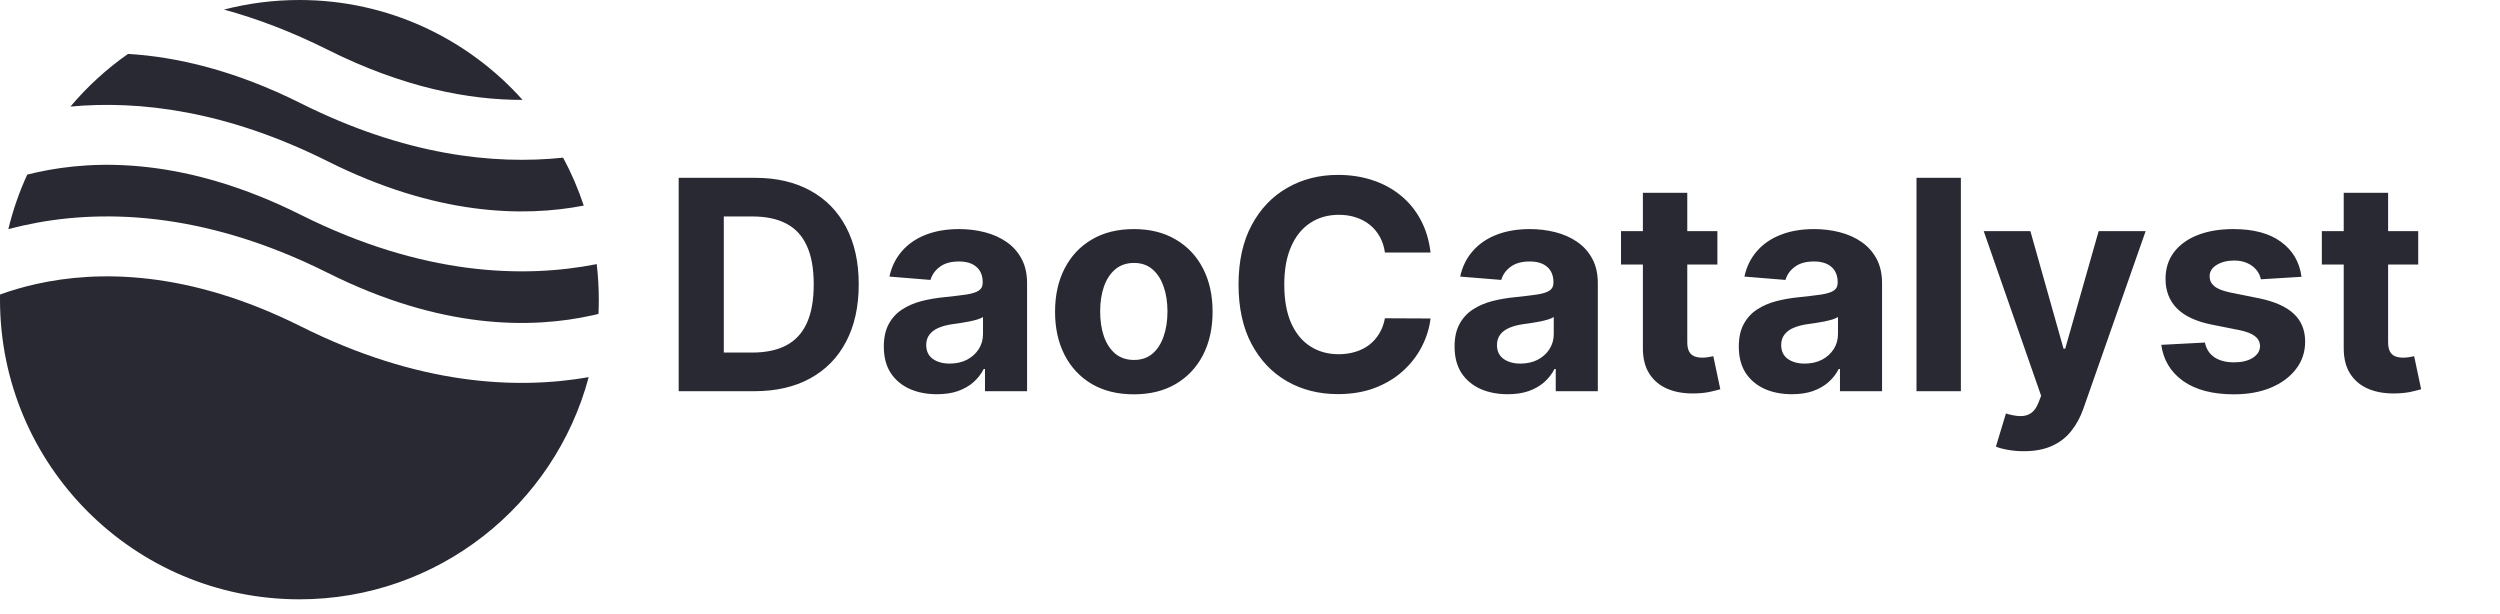 <svg width="818" height="201" viewBox="0 0 818 201" fill="none" xmlns="http://www.w3.org/2000/svg">
<path fill-rule="evenodd" clip-rule="evenodd" d="M41.893 17.638C34.885 22.543 28.549 28.341 23.048 34.868C45.527 32.779 74.086 36.19 107.243 52.783C142.65 70.501 171.162 71.1 191.004 67.27C189.204 61.814 186.937 56.57 184.252 51.585C161.538 53.983 132.418 50.809 98.481 33.827C76.931 23.042 57.935 18.6 41.893 17.638ZM170.983 32.683C153.046 12.624 126.978 0 97.964 0C89.443 0 81.176 1.089 73.295 3.135C83.969 6.05 95.309 10.315 107.243 16.287C132.09 28.721 153.541 32.724 170.983 32.683ZM195.247 86.421C171.275 91.158 138.172 90.185 98.481 70.322C61.374 51.753 31.84 51.987 11.922 56.417C10.894 56.646 9.89 56.886 8.91 57.136C6.302 62.812 4.22 68.782 2.727 74.98C4.322 74.554 5.971 74.148 7.671 73.77C31.836 68.395 65.979 68.629 107.243 89.279C144.35 107.848 173.884 107.614 193.803 103.184C194.485 103.032 195.158 102.876 195.819 102.714C195.892 101.168 195.928 99.612 195.928 98.049C195.928 94.115 195.697 90.234 195.247 86.421ZM192.621 123.406C168.882 127.559 136.743 125.965 98.481 106.818C61.374 88.249 31.84 88.483 11.922 92.913C7.5 93.896 3.523 95.094 0.014 96.358C0.005 96.92 0 97.484 0 98.049C0 152.2 43.86 196.097 97.964 196.097C143.307 196.097 181.455 165.266 192.621 123.406Z" fill="#292933"/>
<path d="M246.818 128H222.068V58.182H247.023C254.045 58.182 260.091 59.58 265.159 62.375C270.227 65.148 274.125 69.136 276.852 74.341C279.602 79.546 280.977 85.773 280.977 93.023C280.977 100.295 279.602 106.545 276.852 111.773C274.125 117 270.205 121.011 265.091 123.807C260 126.602 253.909 128 246.818 128ZM236.83 115.352H246.205C250.568 115.352 254.239 114.58 257.216 113.034C260.216 111.466 262.466 109.045 263.966 105.773C265.489 102.477 266.25 98.227 266.25 93.023C266.25 87.864 265.489 83.648 263.966 80.375C262.466 77.102 260.227 74.693 257.25 73.148C254.273 71.602 250.602 70.829 246.239 70.829H236.83V115.352ZM306.571 128.989C303.23 128.989 300.253 128.409 297.639 127.25C295.026 126.068 292.957 124.33 291.435 122.034C289.935 119.716 289.185 116.83 289.185 113.375C289.185 110.466 289.719 108.023 290.787 106.045C291.855 104.068 293.31 102.477 295.151 101.273C296.991 100.068 299.082 99.159 301.423 98.546C303.787 97.932 306.264 97.5 308.855 97.25C311.901 96.932 314.355 96.636 316.219 96.364C318.082 96.068 319.435 95.636 320.276 95.068C321.116 94.5 321.537 93.659 321.537 92.546V92.341C321.537 90.182 320.855 88.511 319.491 87.329C318.151 86.148 316.241 85.557 313.764 85.557C311.151 85.557 309.071 86.136 307.526 87.296C305.98 88.432 304.957 89.864 304.457 91.591L291.026 90.5C291.707 87.318 293.048 84.568 295.048 82.25C297.048 79.909 299.628 78.114 302.787 76.864C305.969 75.591 309.651 74.954 313.832 74.954C316.741 74.954 319.526 75.296 322.185 75.977C324.866 76.659 327.241 77.716 329.31 79.148C331.401 80.579 333.048 82.421 334.253 84.671C335.457 86.898 336.06 89.568 336.06 92.682V128H322.287V120.739H321.878C321.037 122.375 319.912 123.818 318.503 125.068C317.094 126.295 315.401 127.261 313.423 127.966C311.446 128.648 309.162 128.989 306.571 128.989ZM310.73 118.966C312.866 118.966 314.753 118.545 316.389 117.705C318.026 116.841 319.31 115.682 320.241 114.227C321.173 112.773 321.639 111.125 321.639 109.284V103.727C321.185 104.023 320.56 104.295 319.764 104.545C318.991 104.773 318.116 104.989 317.139 105.193C316.162 105.375 315.185 105.545 314.207 105.705C313.23 105.841 312.344 105.966 311.548 106.08C309.844 106.33 308.355 106.727 307.082 107.273C305.81 107.818 304.821 108.557 304.116 109.489C303.412 110.398 303.06 111.534 303.06 112.898C303.06 114.875 303.776 116.386 305.207 117.432C306.662 118.455 308.503 118.966 310.73 118.966ZM370.986 129.023C365.69 129.023 361.111 127.898 357.247 125.648C353.406 123.375 350.44 120.216 348.349 116.17C346.259 112.102 345.213 107.386 345.213 102.023C345.213 96.614 346.259 91.886 348.349 87.841C350.44 83.773 353.406 80.614 357.247 78.364C361.111 76.091 365.69 74.954 370.986 74.954C376.281 74.954 380.849 76.091 384.69 78.364C388.554 80.614 391.531 83.773 393.622 87.841C395.713 91.886 396.759 96.614 396.759 102.023C396.759 107.386 395.713 112.102 393.622 116.17C391.531 120.216 388.554 123.375 384.69 125.648C380.849 127.898 376.281 129.023 370.986 129.023ZM371.054 117.773C373.463 117.773 375.474 117.091 377.088 115.727C378.702 114.341 379.918 112.455 380.736 110.068C381.577 107.682 381.997 104.966 381.997 101.92C381.997 98.875 381.577 96.159 380.736 93.773C379.918 91.386 378.702 89.5 377.088 88.114C375.474 86.727 373.463 86.034 371.054 86.034C368.622 86.034 366.577 86.727 364.918 88.114C363.281 89.5 362.043 91.386 361.202 93.773C360.384 96.159 359.974 98.875 359.974 101.92C359.974 104.966 360.384 107.682 361.202 110.068C362.043 112.455 363.281 114.341 364.918 115.727C366.577 117.091 368.622 117.773 371.054 117.773ZM468.077 82.625H453.145C452.872 80.693 452.315 78.977 451.474 77.477C450.634 75.954 449.554 74.659 448.236 73.591C446.918 72.523 445.395 71.704 443.668 71.136C441.963 70.568 440.111 70.284 438.111 70.284C434.497 70.284 431.349 71.182 428.668 72.977C425.986 74.75 423.906 77.341 422.429 80.75C420.952 84.136 420.213 88.25 420.213 93.091C420.213 98.068 420.952 102.25 422.429 105.636C423.929 109.023 426.02 111.58 428.702 113.307C431.384 115.034 434.486 115.898 438.009 115.898C439.986 115.898 441.815 115.636 443.497 115.114C445.202 114.591 446.713 113.83 448.031 112.83C449.349 111.807 450.44 110.568 451.304 109.114C452.19 107.659 452.804 106 453.145 104.136L468.077 104.205C467.69 107.409 466.724 110.5 465.179 113.477C463.656 116.432 461.599 119.08 459.009 121.42C456.44 123.739 453.372 125.58 449.804 126.943C446.259 128.284 442.247 128.955 437.77 128.955C431.543 128.955 425.974 127.545 421.065 124.727C416.179 121.909 412.315 117.83 409.474 112.489C406.656 107.148 405.247 100.682 405.247 93.091C405.247 85.477 406.679 79 409.543 73.659C412.406 68.318 416.293 64.25 421.202 61.455C426.111 58.636 431.634 57.227 437.77 57.227C441.815 57.227 445.565 57.795 449.02 58.932C452.497 60.068 455.577 61.727 458.259 63.909C460.94 66.068 463.122 68.716 464.804 71.852C466.509 74.989 467.599 78.579 468.077 82.625ZM493.321 128.989C489.98 128.989 487.003 128.409 484.389 127.25C481.776 126.068 479.707 124.33 478.185 122.034C476.685 119.716 475.935 116.83 475.935 113.375C475.935 110.466 476.469 108.023 477.537 106.045C478.605 104.068 480.06 102.477 481.901 101.273C483.741 100.068 485.832 99.159 488.173 98.546C490.537 97.932 493.014 97.5 495.605 97.25C498.651 96.932 501.105 96.636 502.969 96.364C504.832 96.068 506.185 95.636 507.026 95.068C507.866 94.5 508.287 93.659 508.287 92.546V92.341C508.287 90.182 507.605 88.511 506.241 87.329C504.901 86.148 502.991 85.557 500.514 85.557C497.901 85.557 495.821 86.136 494.276 87.296C492.73 88.432 491.707 89.864 491.207 91.591L477.776 90.5C478.457 87.318 479.798 84.568 481.798 82.25C483.798 79.909 486.378 78.114 489.537 76.864C492.719 75.591 496.401 74.954 500.582 74.954C503.491 74.954 506.276 75.296 508.935 75.977C511.616 76.659 513.991 77.716 516.06 79.148C518.151 80.579 519.798 82.421 521.003 84.671C522.207 86.898 522.81 89.568 522.81 92.682V128H509.037V120.739H508.628C507.787 122.375 506.662 123.818 505.253 125.068C503.844 126.295 502.151 127.261 500.173 127.966C498.196 128.648 495.912 128.989 493.321 128.989ZM497.48 118.966C499.616 118.966 501.503 118.545 503.139 117.705C504.776 116.841 506.06 115.682 506.991 114.227C507.923 112.773 508.389 111.125 508.389 109.284V103.727C507.935 104.023 507.31 104.295 506.514 104.545C505.741 104.773 504.866 104.989 503.889 105.193C502.912 105.375 501.935 105.545 500.957 105.705C499.98 105.841 499.094 105.966 498.298 106.08C496.594 106.33 495.105 106.727 493.832 107.273C492.56 107.818 491.571 108.557 490.866 109.489C490.162 110.398 489.81 111.534 489.81 112.898C489.81 114.875 490.526 116.386 491.957 117.432C493.412 118.455 495.253 118.966 497.48 118.966ZM561.929 75.636V86.546H530.395V75.636H561.929ZM537.554 63.091H552.077V111.909C552.077 113.25 552.281 114.295 552.69 115.045C553.099 115.773 553.668 116.284 554.395 116.58C555.145 116.875 556.009 117.023 556.986 117.023C557.668 117.023 558.349 116.966 559.031 116.852C559.713 116.716 560.236 116.614 560.599 116.545L562.884 127.352C562.156 127.58 561.134 127.841 559.815 128.136C558.497 128.455 556.895 128.648 555.009 128.716C551.509 128.852 548.44 128.386 545.804 127.318C543.19 126.25 541.156 124.591 539.702 122.341C538.247 120.091 537.531 117.25 537.554 113.818V63.091ZM586.321 128.989C582.98 128.989 580.003 128.409 577.389 127.25C574.776 126.068 572.707 124.33 571.185 122.034C569.685 119.716 568.935 116.83 568.935 113.375C568.935 110.466 569.469 108.023 570.537 106.045C571.605 104.068 573.06 102.477 574.901 101.273C576.741 100.068 578.832 99.159 581.173 98.546C583.537 97.932 586.014 97.5 588.605 97.25C591.651 96.932 594.105 96.636 595.969 96.364C597.832 96.068 599.185 95.636 600.026 95.068C600.866 94.5 601.287 93.659 601.287 92.546V92.341C601.287 90.182 600.605 88.511 599.241 87.329C597.901 86.148 595.991 85.557 593.514 85.557C590.901 85.557 588.821 86.136 587.276 87.296C585.73 88.432 584.707 89.864 584.207 91.591L570.776 90.5C571.457 87.318 572.798 84.568 574.798 82.25C576.798 79.909 579.378 78.114 582.537 76.864C585.719 75.591 589.401 74.954 593.582 74.954C596.491 74.954 599.276 75.296 601.935 75.977C604.616 76.659 606.991 77.716 609.06 79.148C611.151 80.579 612.798 82.421 614.003 84.671C615.207 86.898 615.81 89.568 615.81 92.682V128H602.037V120.739H601.628C600.787 122.375 599.662 123.818 598.253 125.068C596.844 126.295 595.151 127.261 593.173 127.966C591.196 128.648 588.912 128.989 586.321 128.989ZM590.48 118.966C592.616 118.966 594.503 118.545 596.139 117.705C597.776 116.841 599.06 115.682 599.991 114.227C600.923 112.773 601.389 111.125 601.389 109.284V103.727C600.935 104.023 600.31 104.295 599.514 104.545C598.741 104.773 597.866 104.989 596.889 105.193C595.912 105.375 594.935 105.545 593.957 105.705C592.98 105.841 592.094 105.966 591.298 106.08C589.594 106.33 588.105 106.727 586.832 107.273C585.56 107.818 584.571 108.557 583.866 109.489C583.162 110.398 582.81 111.534 582.81 112.898C582.81 114.875 583.526 116.386 584.957 117.432C586.412 118.455 588.253 118.966 590.48 118.966ZM641.599 58.182V128H627.077V58.182H641.599ZM662.199 147.636C660.358 147.636 658.631 147.489 657.017 147.193C655.426 146.92 654.108 146.568 653.062 146.136L656.335 135.295C658.04 135.818 659.574 136.102 660.938 136.148C662.324 136.193 663.517 135.875 664.517 135.193C665.54 134.511 666.369 133.352 667.006 131.716L667.858 129.5L649.074 75.636H664.347L675.188 114.091H675.733L686.676 75.636H702.051L681.699 133.659C680.722 136.477 679.392 138.932 677.71 141.023C676.051 143.136 673.949 144.761 671.403 145.898C668.858 147.057 665.79 147.636 662.199 147.636ZM753.051 90.568L739.756 91.386C739.528 90.25 739.04 89.227 738.29 88.318C737.54 87.386 736.551 86.648 735.324 86.102C734.119 85.534 732.676 85.25 730.994 85.25C728.744 85.25 726.847 85.727 725.301 86.682C723.756 87.614 722.983 88.864 722.983 90.432C722.983 91.682 723.483 92.739 724.483 93.602C725.483 94.466 727.199 95.159 729.631 95.682L739.108 97.591C744.199 98.636 747.994 100.318 750.494 102.636C752.994 104.955 754.244 108 754.244 111.773C754.244 115.205 753.233 118.216 751.21 120.807C749.21 123.398 746.46 125.42 742.96 126.875C739.483 128.307 735.472 129.023 730.926 129.023C723.994 129.023 718.472 127.58 714.358 124.693C710.267 121.784 707.869 117.83 707.165 112.83L721.449 112.08C721.881 114.193 722.926 115.807 724.585 116.92C726.244 118.011 728.369 118.557 730.96 118.557C733.506 118.557 735.551 118.068 737.097 117.091C738.665 116.091 739.46 114.807 739.483 113.239C739.46 111.92 738.903 110.841 737.812 110C736.722 109.136 735.04 108.477 732.767 108.023L723.699 106.216C718.585 105.193 714.778 103.42 712.278 100.898C709.801 98.375 708.562 95.159 708.562 91.25C708.562 87.886 709.472 84.989 711.29 82.557C713.131 80.125 715.71 78.25 719.028 76.932C722.369 75.614 726.278 74.954 730.756 74.954C737.369 74.954 742.574 76.352 746.369 79.148C750.188 81.943 752.415 85.75 753.051 90.568ZM791.241 75.636V86.546H759.707V75.636H791.241ZM766.866 63.091H781.389V111.909C781.389 113.25 781.594 114.295 782.003 115.045C782.412 115.773 782.98 116.284 783.707 116.58C784.457 116.875 785.321 117.023 786.298 117.023C786.98 117.023 787.662 116.966 788.344 116.852C789.026 116.716 789.548 116.614 789.912 116.545L792.196 127.352C791.469 127.58 790.446 127.841 789.128 128.136C787.81 128.455 786.207 128.648 784.321 128.716C780.821 128.852 777.753 128.386 775.116 127.318C772.503 126.25 770.469 124.591 769.014 122.341C767.56 120.091 766.844 117.25 766.866 113.818V63.091Z" fill="#292933"/>
</svg>
